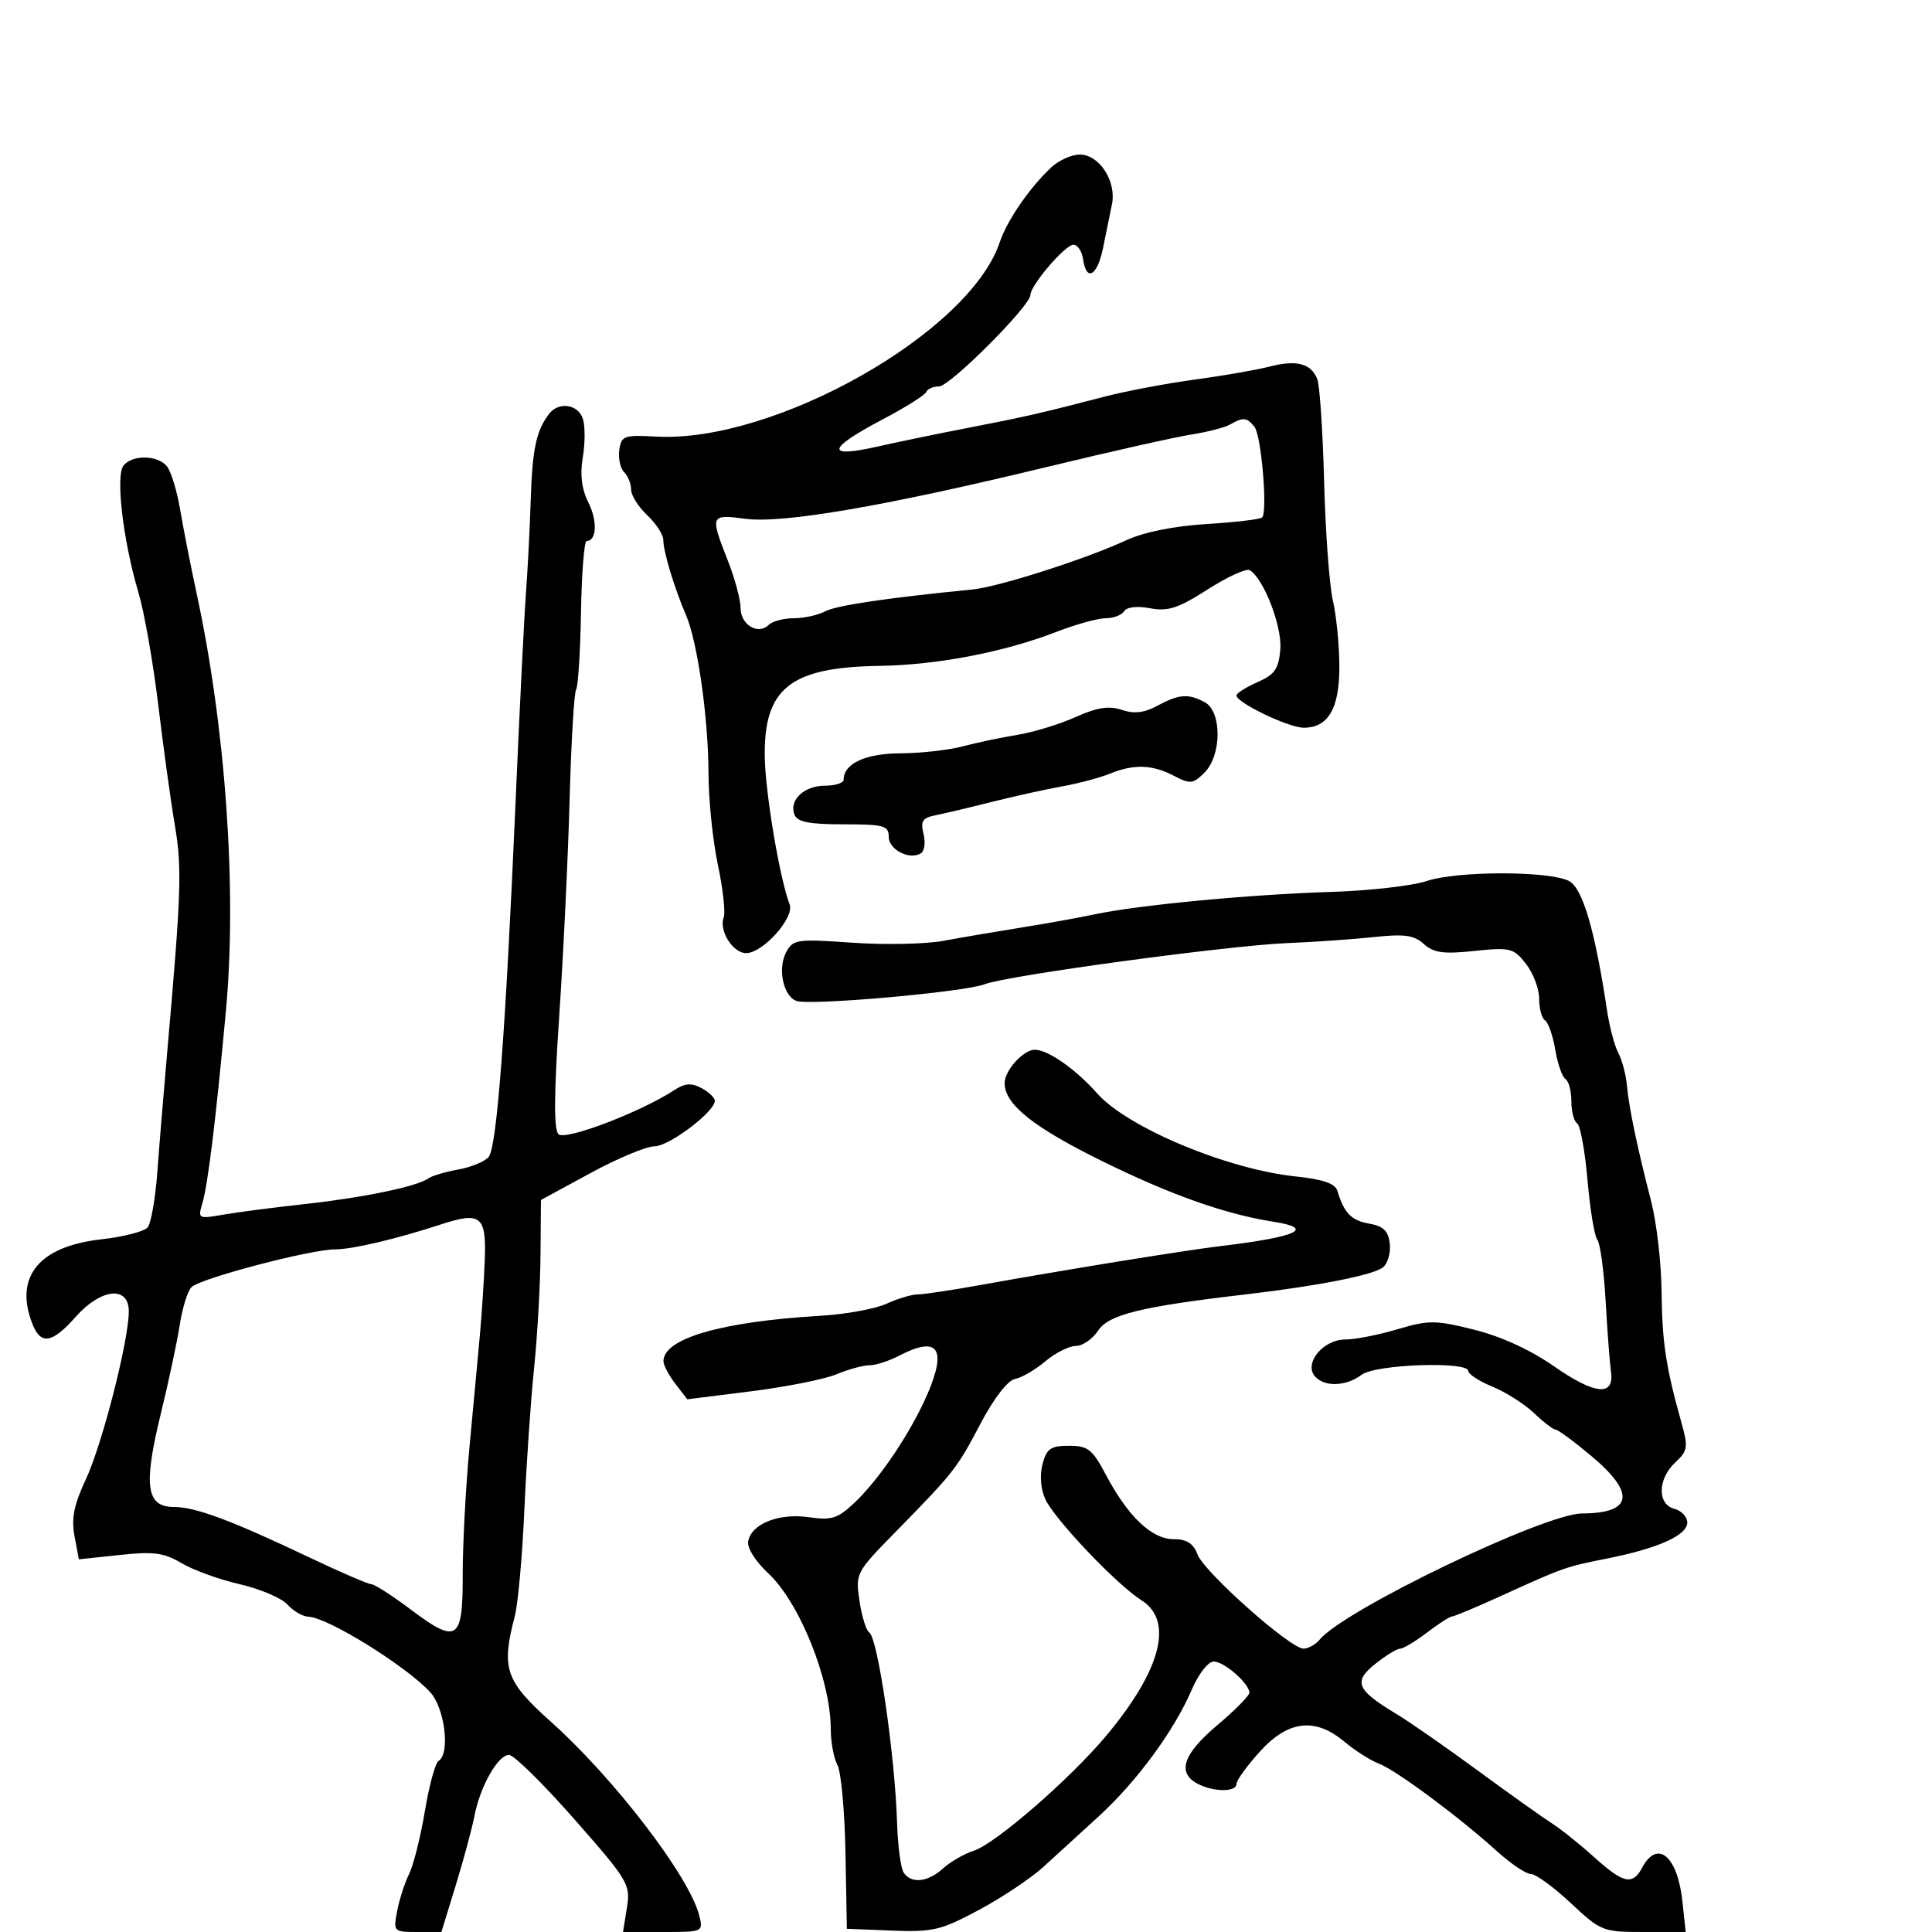 <svg xmlns="http://www.w3.org/2000/svg" width="300" height="300" viewBox="0 0 300 300" version="1.1">
	<path d="M 163.262 25.971 C 159.899 29.104, 156.365 34.235, 155.233 37.628 C 150.550 51.665, 120.265 68.797, 101.905 67.795 C 96.883 67.521, 96.476 67.667, 96.165 69.865 C 95.981 71.166, 96.319 72.719, 96.915 73.315 C 97.512 73.912, 98 75.132, 98 76.026 C 98 76.920, 99.125 78.708, 100.500 80 C 101.875 81.292, 103 83.026, 103 83.853 C 103 85.643, 104.713 91.316, 106.517 95.500 C 108.321 99.683, 109.997 111.504, 110.017 120.193 C 110.027 124.212, 110.682 130.553, 111.472 134.285 C 112.263 138.017, 112.671 141.694, 112.378 142.457 C 111.597 144.493, 113.792 148, 115.848 148 C 118.474 148, 123.401 142.487, 122.612 140.432 C 121.076 136.429, 118.838 123.155, 118.753 117.545 C 118.591 106.884, 122.695 103.613, 136.500 103.399 C 145.527 103.260, 155.860 101.280, 164 98.130 C 167.025 96.959, 170.486 96.001, 171.691 96.001 C 172.896 96, 174.185 95.510, 174.556 94.910 C 174.960 94.255, 176.573 94.072, 178.597 94.452 C 181.371 94.973, 182.948 94.455, 187.539 91.518 C 190.605 89.557, 193.544 88.218, 194.071 88.544 C 196.250 89.891, 199.101 97.281, 198.806 100.820 C 198.551 103.881, 197.954 104.741, 195.250 105.930 C 193.463 106.717, 192 107.646, 192 107.995 C 192 109.113, 200.108 113, 202.440 113 C 206.266 113, 208.003 109.995, 207.976 103.421 C 207.962 100.165, 207.507 95.576, 206.965 93.224 C 206.422 90.872, 205.811 82.547, 205.606 74.724 C 205.401 66.901, 204.921 59.747, 204.539 58.827 C 203.542 56.423, 201.305 55.846, 197.143 56.922 C 195.139 57.440, 189.900 58.351, 185.500 58.946 C 181.100 59.542, 174.800 60.734, 171.500 61.594 C 161.838 64.114, 158.953 64.774, 150.500 66.401 C 146.100 67.248, 139.667 68.577, 136.205 69.356 C 128.105 71.177, 128.413 69.679, 137.075 65.114 C 140.609 63.252, 143.650 61.340, 143.833 60.864 C 144.017 60.389, 144.912 60, 145.824 60 C 147.502 60, 160 47.487, 160 45.806 C 160 44.312, 165.402 38, 166.680 38 C 167.330 38, 168.005 39.013, 168.180 40.250 C 168.688 43.826, 170.392 42.865, 171.280 38.500 C 171.728 36.300, 172.349 33.262, 172.661 31.748 C 173.400 28.161, 170.717 24, 167.666 24 C 166.407 24, 164.425 24.887, 163.262 25.971 M 85.278 64.250 C 83.283 66.827, 82.658 69.721, 82.415 77.500 C 82.277 81.900, 81.944 88.425, 81.675 92 C 81.406 95.575, 80.678 110.200, 80.058 124.500 C 78.510 160.216, 77.154 178.110, 75.877 179.648 C 75.284 180.363, 73.157 181.243, 71.150 181.604 C 69.142 181.965, 67.050 182.587, 66.500 182.986 C 64.774 184.238, 56.425 185.970, 47.292 186.971 C 42.456 187.501, 36.742 188.245, 34.592 188.624 C 30.816 189.290, 30.709 189.232, 31.410 186.906 C 32.272 184.043, 33.492 174.092, 35.077 157 C 36.820 138.203, 35.047 113.010, 30.503 92 C 29.611 87.875, 28.474 82.090, 27.976 79.145 C 27.478 76.200, 26.550 73.162, 25.913 72.395 C 24.467 70.653, 20.593 70.581, 19.191 72.270 C 17.915 73.808, 19.100 83.944, 21.498 92 C 22.399 95.025, 23.784 102.900, 24.577 109.500 C 25.370 116.100, 26.530 124.503, 27.155 128.173 C 28.273 134.736, 28.142 138.682, 25.996 163 C 25.438 169.325, 24.734 177.860, 24.433 181.967 C 24.131 186.074, 23.453 189.955, 22.925 190.590 C 22.398 191.226, 19.161 192.059, 15.733 192.442 C 6.101 193.518, 2.224 198.200, 4.975 205.435 C 6.294 208.904, 8.046 208.662, 11.731 204.500 C 15.670 200.051, 20 199.593, 20 203.626 C 20 208.141, 15.878 224.259, 13.329 229.709 C 11.477 233.671, 11.056 235.781, 11.571 238.525 L 12.247 242.133 18.576 241.455 C 23.864 240.889, 25.445 241.099, 28.202 242.733 C 30.016 243.808, 34.081 245.279, 37.237 246 C 40.392 246.722, 43.724 248.143, 44.642 249.157 C 45.559 250.170, 47.028 251.022, 47.905 251.048 C 50.854 251.137, 62.877 258.573, 66.750 262.704 C 69.067 265.174, 69.954 272.292, 68.090 273.445 C 67.589 273.754, 66.635 277.268, 65.970 281.254 C 65.305 285.239, 64.204 289.625, 63.523 291 C 62.843 292.375, 62.008 294.962, 61.668 296.750 C 61.060 299.948, 61.110 300, 64.795 300 L 68.541 300 70.768 292.750 C 71.993 288.762, 73.297 283.925, 73.666 282 C 74.547 277.403, 77.321 272.500, 79.040 272.500 C 79.792 272.500, 84.355 276.991, 89.179 282.479 C 97.596 292.054, 97.926 292.610, 97.347 296.229 L 96.744 300 102.981 300 C 109.187 300, 109.214 299.988, 108.569 297.417 C 107.057 291.393, 95.374 276.141, 85.525 267.334 C 78.473 261.027, 77.808 259.089, 79.929 251 C 80.433 249.075, 81.105 241.650, 81.420 234.500 C 81.736 227.350, 82.414 217.450, 82.926 212.500 C 83.439 207.550, 83.890 199.637, 83.929 194.917 L 84 186.333 91.667 182.167 C 95.884 179.875, 100.368 178, 101.632 178 C 103.884 178, 111 172.630, 111 170.932 C 111 170.458, 110.070 169.573, 108.933 168.964 C 107.351 168.117, 106.354 168.193, 104.683 169.285 C 99.460 172.701, 87.754 177.154, 86.720 176.120 C 85.983 175.383, 86.018 169.880, 86.835 157.784 C 87.477 148.278, 88.202 133.185, 88.445 124.245 C 88.689 115.305, 89.145 107.574, 89.459 107.066 C 89.773 106.558, 90.114 101.160, 90.217 95.071 C 90.320 88.982, 90.715 84, 91.095 84 C 92.660 84, 92.800 80.905, 91.365 78.029 C 90.317 75.930, 90.042 73.709, 90.497 71.020 C 90.862 68.855, 90.870 66.165, 90.513 65.042 C 89.793 62.773, 86.774 62.316, 85.278 64.250 M 191 65.918 C 190.175 66.389, 187.475 67.089, 185 67.472 C 182.525 67.856, 172.400 70.130, 162.500 72.527 C 137.406 78.602, 121.553 81.325, 115.750 80.559 C 110.293 79.838, 110.232 79.979, 113 87 C 114.100 89.791, 115 93.134, 115 94.430 C 115 97.026, 117.741 98.659, 119.367 97.033 C 119.935 96.465, 121.690 96, 123.266 96 C 124.842 96, 127.029 95.519, 128.127 94.932 C 129.846 94.012, 137.787 92.833, 151 91.535 C 155.068 91.136, 168.536 86.826, 174.875 83.895 C 177.629 82.622, 182.255 81.687, 187.356 81.372 C 191.814 81.097, 195.695 80.639, 195.980 80.354 C 196.870 79.464, 195.857 67.565, 194.779 66.250 C 193.589 64.797, 193.045 64.750, 191 65.918 M 179.690 109.603 C 177.678 110.694, 176.116 110.872, 174.190 110.230 C 172.178 109.559, 170.366 109.843, 167 111.353 C 164.525 112.464, 160.475 113.702, 158 114.103 C 155.525 114.505, 151.700 115.310, 149.500 115.893 C 147.300 116.476, 142.945 116.963, 139.821 116.976 C 134.385 116.999, 131 118.571, 131 121.071 C 131 121.582, 129.705 122, 128.122 122 C 124.861 122, 122.491 124.232, 123.357 126.487 C 123.799 127.639, 125.615 128, 130.969 128 C 137.252 128, 138 128.206, 138 129.933 C 138 131.938, 141.224 133.598, 142.995 132.503 C 143.552 132.159, 143.737 130.800, 143.406 129.482 C 142.917 127.535, 143.244 127, 145.153 126.621 C 146.444 126.364, 150.425 125.421, 154 124.524 C 157.575 123.627, 162.525 122.533, 165 122.092 C 167.475 121.651, 170.767 120.775, 172.315 120.145 C 176.069 118.618, 178.921 118.710, 182.289 120.467 C 184.833 121.794, 185.250 121.750, 187.039 119.961 C 189.731 117.269, 189.748 110.471, 187.066 109.035 C 184.506 107.665, 183.060 107.777, 179.690 109.603 M 221.500 136.816 C 219.300 137.558, 212.550 138.318, 206.500 138.506 C 194.095 138.890, 176.744 140.538, 170 141.973 C 167.525 142.499, 162.350 143.432, 158.500 144.045 C 154.650 144.658, 149.250 145.579, 146.500 146.091 C 143.750 146.603, 137.384 146.734, 132.354 146.382 C 123.738 145.778, 123.143 145.863, 122.080 147.850 C 120.726 150.380, 121.607 154.635, 123.647 155.418 C 125.661 156.191, 149.716 154.062, 152.913 152.828 C 156.438 151.468, 190.726 146.814, 200 146.437 C 204.125 146.270, 210.134 145.850, 213.353 145.505 C 218.077 144.998, 219.571 145.207, 221.091 146.582 C 222.614 147.961, 224.117 148.168, 228.932 147.665 C 234.516 147.081, 235.017 147.206, 236.944 149.656 C 238.075 151.094, 239 153.532, 239 155.076 C 239 156.619, 239.411 158.136, 239.913 158.446 C 240.415 158.757, 241.129 160.806, 241.500 163 C 241.871 165.194, 242.585 167.243, 243.087 167.554 C 243.589 167.864, 244 169.415, 244 171 C 244 172.585, 244.403 174.131, 244.895 174.435 C 245.388 174.740, 246.113 178.704, 246.506 183.244 C 246.900 187.785, 247.586 191.953, 248.030 192.506 C 248.475 193.059, 249.056 197.334, 249.320 202.006 C 249.585 206.678, 249.959 211.611, 250.151 212.969 C 250.705 216.886, 247.677 216.600, 241.261 212.127 C 237.637 209.601, 233.052 207.504, 228.901 206.472 C 222.850 204.969, 221.859 204.964, 216.970 206.416 C 214.037 207.287, 210.394 208, 208.875 208 C 205.489 208, 202.459 211.643, 204.151 213.682 C 205.584 215.409, 209.008 215.309, 211.441 213.468 C 213.593 211.841, 228 211.339, 228 212.891 C 228 213.382, 229.688 214.475, 231.750 215.321 C 233.813 216.167, 236.718 218.016, 238.206 219.430 C 239.695 220.843, 241.207 222, 241.568 222 C 241.928 222, 244.422 223.842, 247.111 226.093 C 254.020 231.877, 253.517 234.986, 245.668 235.009 C 239.848 235.026, 208.769 249.959, 204.933 254.581 C 204.285 255.362, 203.147 256, 202.403 256 C 200.359 256, 187.004 244.140, 185.962 241.399 C 185.295 239.645, 184.287 239, 182.212 239 C 178.843 239, 175.139 235.469, 171.714 228.992 C 169.623 225.037, 168.939 224.500, 165.991 224.500 C 163.159 224.500, 162.527 224.937, 161.884 227.340 C 161.428 229.046, 161.597 231.217, 162.309 232.778 C 163.727 235.891, 173.388 246.052, 177.250 248.492 C 182.291 251.678, 180.309 259.314, 171.796 269.500 C 166.193 276.204, 154.582 286.291, 151.217 287.377 C 149.723 287.860, 147.571 289.097, 146.436 290.127 C 144.053 292.289, 141.474 292.551, 140.309 290.750 C 139.864 290.063, 139.408 286.575, 139.295 283 C 138.962 272.467, 136.299 254.303, 134.968 253.480 C 134.499 253.190, 133.822 250.996, 133.463 248.604 C 132.820 244.316, 132.898 244.166, 139.059 237.878 C 148.186 228.560, 148.544 228.104, 152.288 221 C 154.332 217.120, 156.476 214.350, 157.607 214.129 C 158.648 213.924, 160.772 212.687, 162.327 211.379 C 163.881 210.070, 166.009 209, 167.054 209 C 168.099 209, 169.657 207.927, 170.517 206.615 C 172.153 204.118, 177.204 202.880, 193.500 200.985 C 204.687 199.683, 213.325 197.975, 214.766 196.779 C 215.500 196.170, 215.966 194.510, 215.801 193.090 C 215.572 191.126, 214.809 190.389, 212.607 190.005 C 209.830 189.520, 208.706 188.361, 207.662 184.902 C 207.320 183.771, 205.432 183.121, 201.205 182.679 C 190.540 181.565, 175.039 175.075, 170.349 169.762 C 167.066 166.043, 162.720 163, 160.690 163 C 158.904 163, 156 166.216, 156 168.194 C 156 171.492, 160.465 175.051, 171.254 180.355 C 181.855 185.567, 190.322 188.557, 197.750 189.713 C 204.336 190.738, 201.426 192.073, 189.500 193.496 C 183.990 194.153, 165.068 197.221, 152.320 199.523 C 147.822 200.335, 143.390 201, 142.472 201 C 141.553 201, 139.384 201.651, 137.651 202.447 C 135.918 203.243, 131.350 204.080, 127.500 204.307 C 111.986 205.221, 102.950 207.841, 103.022 211.405 C 103.034 212.007, 103.872 213.576, 104.883 214.891 L 106.721 217.282 116.611 216.043 C 122.050 215.362, 128.017 214.173, 129.872 213.402 C 131.727 212.631, 134.038 212, 135.008 212 C 135.978 212, 138.060 211.328, 139.636 210.506 C 145.599 207.396, 147.067 209.344, 144.055 216.373 C 141.505 222.321, 136.593 229.652, 132.688 233.340 C 130.079 235.803, 129.139 236.101, 125.590 235.591 C 120.939 234.923, 116.701 236.600, 116.178 239.316 C 115.980 240.345, 117.276 242.421, 119.285 244.291 C 124.165 248.834, 129 260.884, 129 268.504 C 129 270.499, 129.467 273.004, 130.037 274.069 C 130.608 275.135, 131.170 281.293, 131.287 287.754 L 131.500 299.500 138.500 299.779 C 144.856 300.033, 146.098 299.739, 152 296.578 C 155.575 294.664, 160.075 291.663, 162 289.909 C 163.925 288.156, 167.807 284.608, 170.627 282.025 C 176.540 276.609, 182.333 268.723, 185.044 262.397 C 186.102 259.928, 187.602 258, 188.464 258 C 190.091 258, 194 261.420, 194 262.843 C 194 263.307, 191.750 265.584, 189 267.903 C 183.711 272.363, 182.734 275.252, 185.934 276.965 C 188.396 278.282, 192 278.305, 192 277.003 C 192 276.454, 193.627 274.204, 195.616 272.003 C 200.026 267.122, 204.223 266.634, 208.784 270.472 C 210.400 271.831, 212.797 273.354, 214.111 273.855 C 216.793 274.877, 226.467 282.054, 232.432 287.446 C 234.594 289.401, 236.976 291, 237.724 291 C 238.473 291, 241.251 293.025, 243.897 295.500 C 248.581 299.882, 248.879 300, 255.231 300 L 261.754 300 261.246 295.250 C 260.492 288.198, 257.369 285.573, 255 290 C 253.502 292.799, 252.092 292.488, 247.500 288.343 C 245.300 286.358, 242.375 284.019, 241 283.145 C 239.625 282.272, 234.450 278.586, 229.500 274.954 C 224.550 271.322, 218.863 267.366, 216.862 266.163 C 210.637 262.420, 210.088 261.140, 213.529 258.387 C 215.163 257.079, 216.908 256.008, 217.406 256.005 C 217.904 256.002, 219.786 254.875, 221.589 253.500 C 223.392 252.125, 225.140 251, 225.475 251 C 225.810 251, 229.102 249.626, 232.792 247.947 C 242.859 243.365, 243.043 243.300, 249.500 242.017 C 257.441 240.439, 262 238.399, 262 236.423 C 262 235.537, 261.100 234.577, 260 234.290 C 257.316 233.588, 257.390 229.646, 260.134 227.089 C 262.093 225.265, 262.170 224.746, 261.064 220.800 C 258.672 212.262, 258.086 208.365, 258.008 200.500 C 257.964 196.100, 257.232 189.800, 256.380 186.500 C 254.214 178.104, 252.941 172.008, 252.622 168.500 C 252.471 166.850, 251.872 164.600, 251.290 163.500 C 250.708 162.400, 249.928 159.475, 249.557 157 C 247.680 144.503, 245.764 137.944, 243.661 136.819 C 240.654 135.209, 226.270 135.208, 221.500 136.816 M 68.500 190.118 C 61.618 192.372, 54.723 194, 52.062 194 C 48.238 194, 31.097 198.503, 29.734 199.866 C 29.137 200.463, 28.316 203.101, 27.911 205.726 C 27.506 208.352, 26.173 214.606, 24.947 219.623 C 22.244 230.695, 22.712 234, 26.982 234 C 30.361 234, 35.880 236.057, 48.150 241.889 C 52.907 244.150, 57.195 246, 57.677 246 C 58.159 246, 60.922 247.779, 63.816 249.954 C 70.996 255.349, 71.879 254.756, 71.850 244.560 C 71.838 240.010, 72.303 231.159, 72.885 224.893 C 73.467 218.627, 74.193 210.800, 74.499 207.500 C 74.805 204.200, 75.155 198.800, 75.278 195.500 C 75.525 188.822, 74.630 188.111, 68.500 190.118" stroke="none" fill="black" fill-rule="evenodd"/>
</svg>